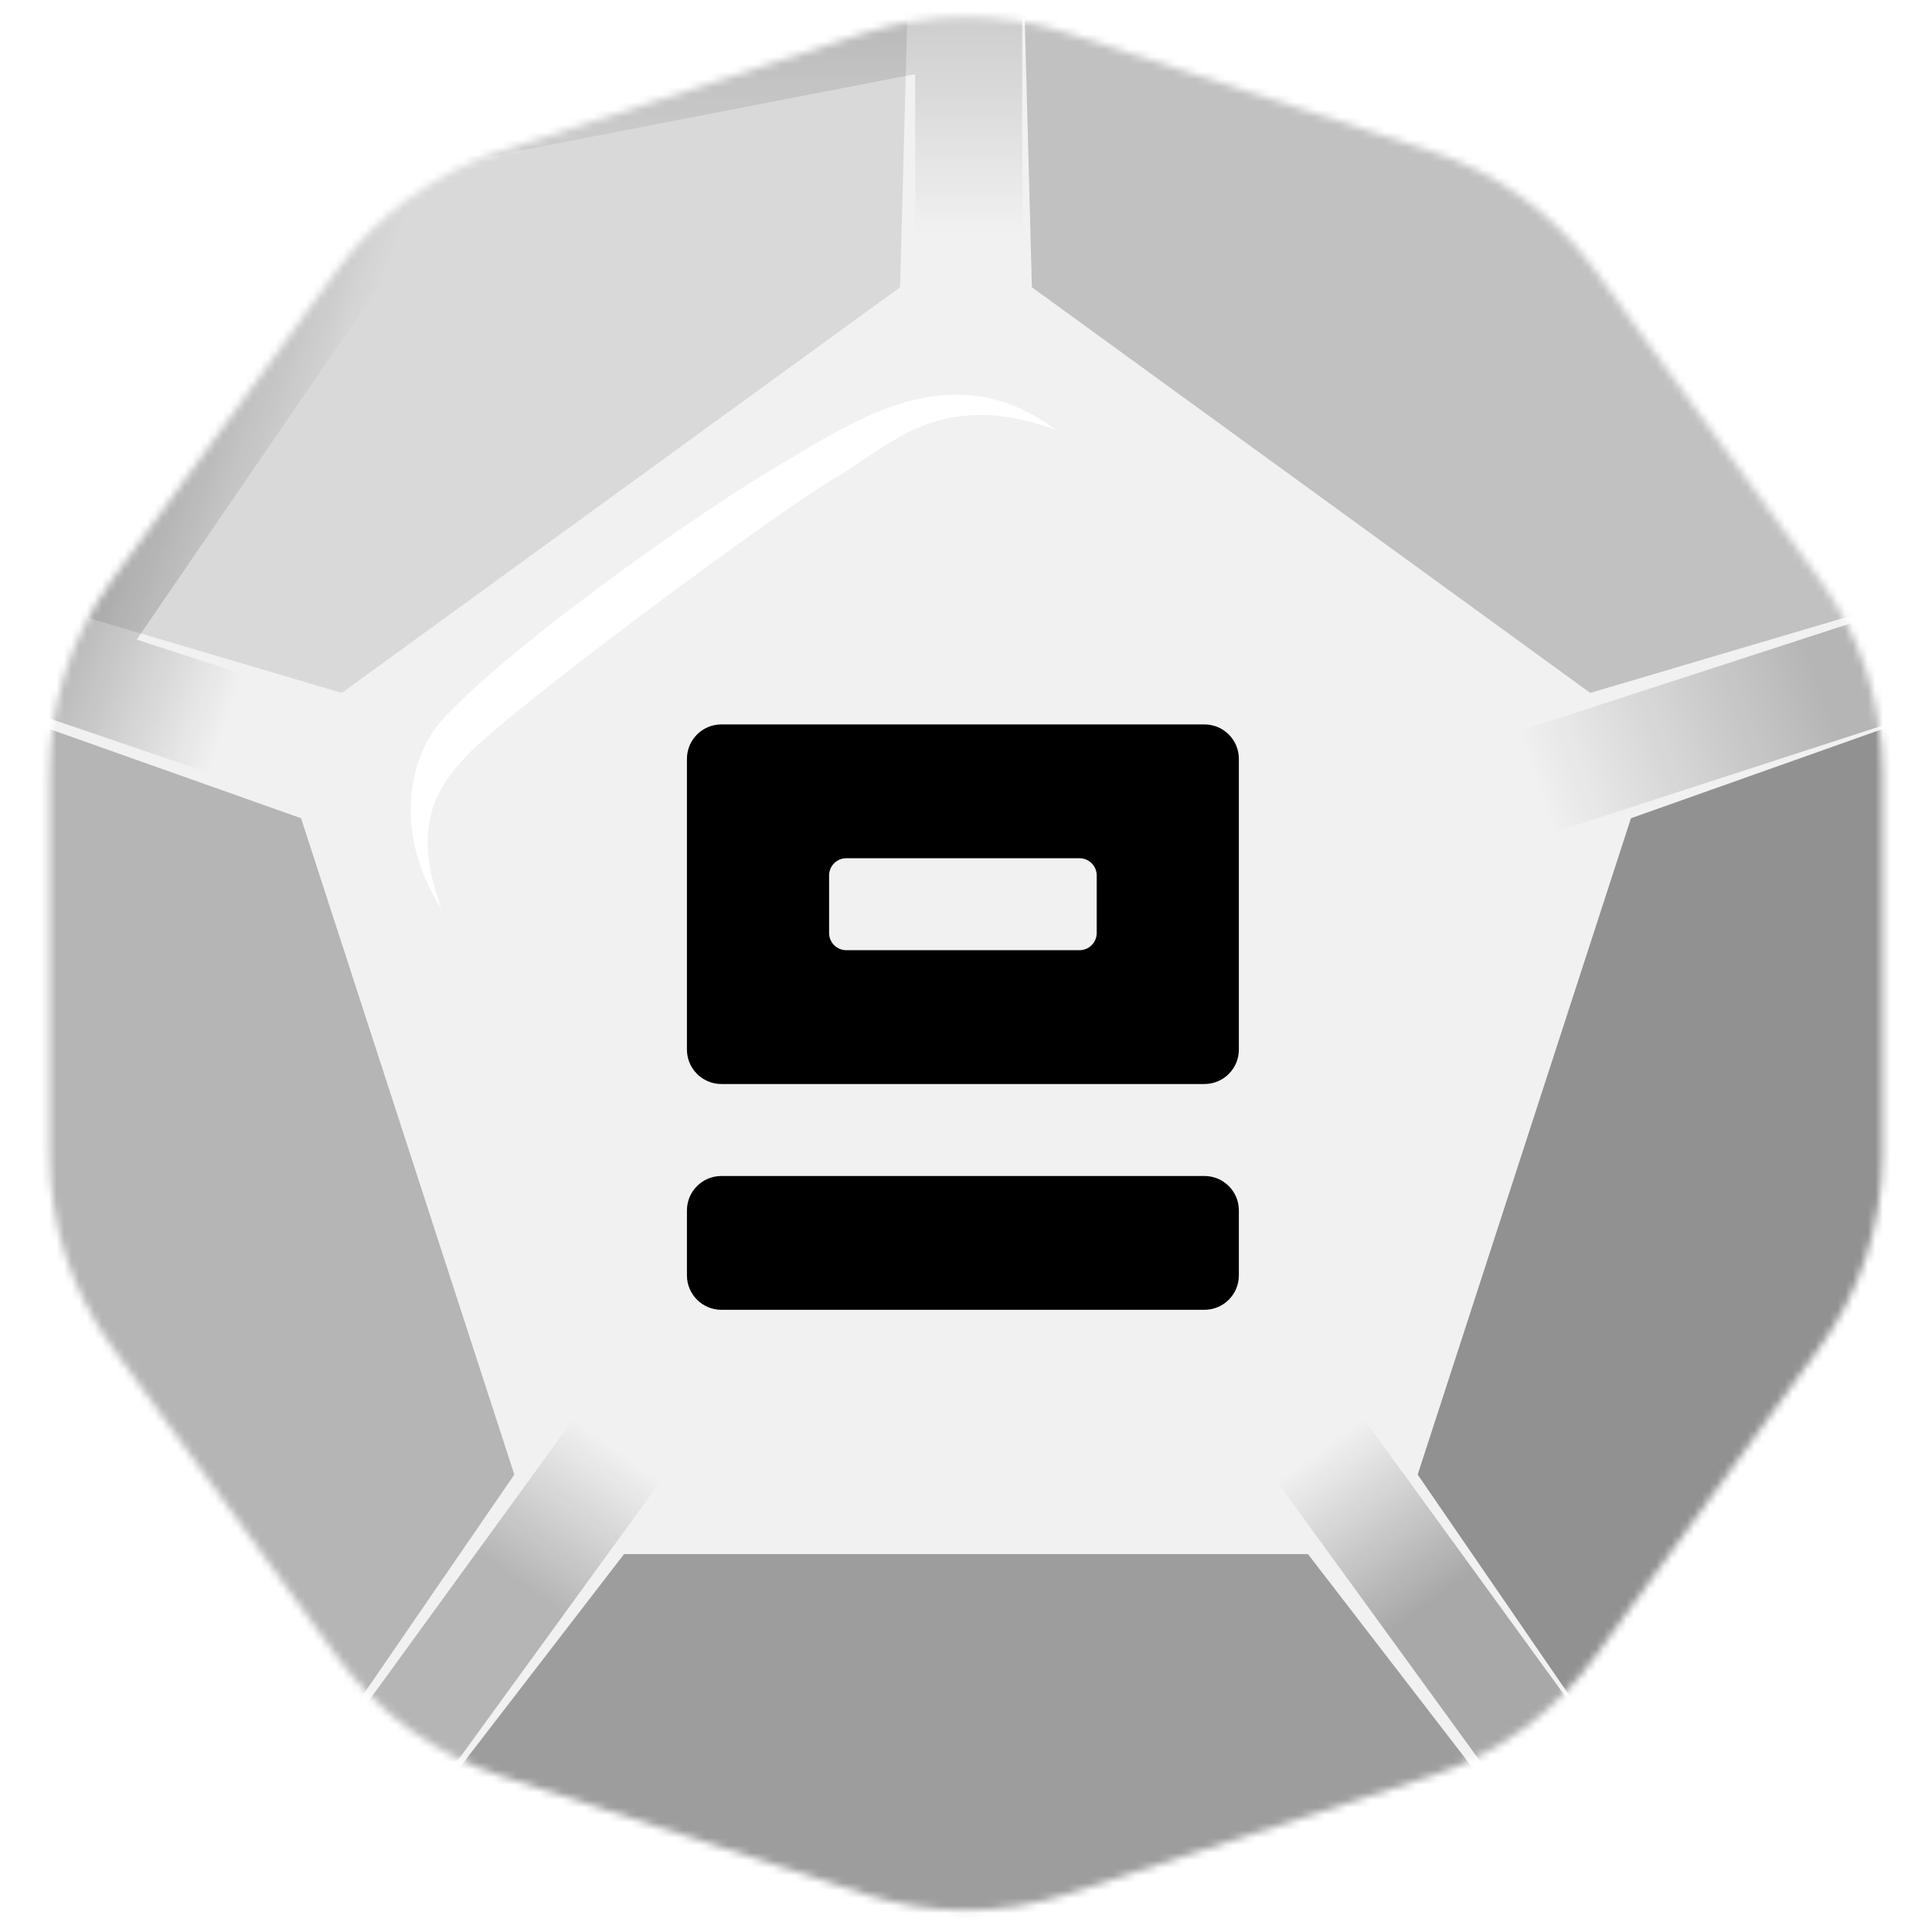 <svg width="256" height="256" viewBox="0 0 256 256" fill="none" xmlns="http://www.w3.org/2000/svg">
<desc>
  wrpg-online.com SWRPG Dice Asset
  Created by: Joshua Ziggas
  Source: https://github.com/swrpg-online/art
  License: CC BY-NC-SA 4.0
</desc><mask id="mask0_97_1706" style="mask-type:luminance" maskUnits="userSpaceOnUse" x="6" y="2" width="244" height="252">
<path d="M114.626 4.345C123.318 1.521 132.682 1.521 141.374 4.345L189.669 20.037C198.361 22.861 205.935 28.365 211.307 35.759L241.155 76.841C246.527 84.235 249.421 93.14 249.421 102.279V153.059C249.421 162.199 246.527 171.103 241.155 178.497L211.307 219.58C205.935 226.973 198.361 232.477 189.669 235.301L141.374 250.993C132.682 253.817 123.318 253.817 114.626 250.993L66.332 235.301C57.639 232.477 50.065 226.973 44.693 219.58L14.845 178.497C9.473 171.103 6.579 162.199 6.579 153.059V102.279C6.579 93.14 9.473 84.235 14.845 76.841L44.693 35.759C50.065 28.365 57.639 22.861 66.332 20.037L114.626 4.345Z" fill="white"/>
</mask>
<g mask="url(#mask0_97_1706)">
<rect width="256" height="256" fill="#F1F1F1"/>
<g filter="url(#filter0_f_97_1706)">
<path d="M50.1 9.815L135.446 -6.134V48.825H121.26V9.815L52.805 23.079L50.1 9.815Z" fill="url(#paint0_linear_97_1706)" fill-opacity="0.15"/>
<rect x="169.168" y="196.272" width="14.185" height="78.02" transform="rotate(-36 169.168 196.272)" fill="url(#paint1_linear_97_1706)" fill-opacity="0.3"/>
<path d="M-5.079 91.241L43.068 14.964L61.461 21.456L18.117 84.752L55.218 96.807L50.835 110.298L-5.079 91.241Z" fill="url(#paint2_linear_97_1706)" fill-opacity="0.25"/>
<rect x="205.87" y="110.298" width="14.185" height="78.02" transform="rotate(-108 205.87 110.298)" fill="url(#paint3_linear_97_1706)" fill-opacity="0.25"/>
<rect x="41.678" y="259.392" width="14.185" height="78.02" transform="rotate(-144 41.678 259.392)" fill="url(#paint4_linear_97_1706)" fill-opacity="0.25"/>
<path d="M173.312 205.927L209.146 252.45L126.5 268.5L46.854 252.45L82.688 205.927L173.312 205.927Z" fill="black" fill-opacity="0.35"/>
<path d="M216.11 108.421L272.06 88.582L261 175L221.455 244.329L187.851 195.392L216.11 108.421Z" fill="black" fill-opacity="0.4"/>
<path d="M136.731 38.062L135.152 -21.281L210.713 14L267.639 74.976L210.713 91.813L136.731 38.062Z" fill="black" fill-opacity="0.2"/>
<path d="M45.287 91.813L-11.639 74.976L45.287 15L120.847 -21.281L119.268 38.062L45.287 91.813Z" fill="black" fill-opacity="0.1"/>
<path d="M68.149 195.392L34.545 244.329L-4 172.5L-16.06 88.582L39.891 108.421L68.149 195.392Z" fill="black" fill-opacity="0.25"/>
</g>
</g>
<path d="M164.156 168.995C164.156 171.513 162.114 173.555 159.596 173.555H95.583C93.064 173.555 91.023 171.513 91.023 168.995V160.386C91.023 157.867 93.064 155.826 95.583 155.826H159.596C162.114 155.826 164.156 157.867 164.156 160.386V168.995ZM159.596 95.989C162.114 95.989 164.156 98.031 164.156 100.549V139.077C164.156 141.595 162.114 143.637 159.596 143.637H95.583C93.064 143.637 91.023 141.595 91.023 139.077V100.549C91.023 98.031 93.064 95.989 95.583 95.989H159.596ZM143.039 125.907C144.298 125.907 145.319 124.887 145.319 123.627V115.999C145.319 114.739 144.298 113.719 143.039 113.719H112.14C110.881 113.719 109.86 114.739 109.86 115.999V123.627C109.86 124.887 110.881 125.907 112.14 125.907H143.039Z" fill="black"/>
<g filter="url(#filter1_f_97_1706)">
<path d="M62.492 99.478C57.484 104.467 54.557 109.683 58.508 120.454C52.247 110.816 53.955 100.612 58.508 95.51C66.601 86.442 90.952 68.866 103.474 61.496C113.491 55.6 126.241 46.757 139.901 56.961C124.533 51.292 117.703 59.229 110.873 63.197C102.632 67.985 68.754 93.243 62.492 99.478Z" fill="white"/>
</g>
<defs>
<filter id="filter0_f_97_1706" x="-26.88" y="-32.1" width="317.771" height="311.42" filterUnits="userSpaceOnUse" color-interpolation-filters="sRGB">
<feFlood flood-opacity="0" result="BackgroundImageFix"/>
<feBlend mode="normal" in="SourceGraphic" in2="BackgroundImageFix" result="shape"/>
<feGaussianBlur stdDeviation="5.41" result="effect1_foregroundBlur_97_1706"/>
</filter>
<filter id="filter1_f_97_1706" x="49.018" y="46.882" width="96.293" height="78.982" filterUnits="userSpaceOnUse" color-interpolation-filters="sRGB">
<feFlood flood-opacity="0" result="BackgroundImageFix"/>
<feBlend mode="normal" in="SourceGraphic" in2="BackgroundImageFix" result="shape"/>
<feGaussianBlur stdDeviation="2.705" result="effect1_foregroundBlur_97_1706"/>
</filter>
<linearGradient id="paint0_linear_97_1706" x1="128.353" y1="-29.195" x2="128.353" y2="48.825" gradientUnits="userSpaceOnUse">
<stop offset="0.4"/>
<stop offset="0.771" stop-opacity="0"/>
</linearGradient>
<linearGradient id="paint1_linear_97_1706" x1="176.261" y1="196.272" x2="176.275" y2="252.046" gradientUnits="userSpaceOnUse">
<stop stop-opacity="0"/>
<stop offset="0.445"/>
</linearGradient>
<linearGradient id="paint2_linear_97_1706" x1="52.243" y1="103.558" x2="6.823" y2="87.454" gradientUnits="userSpaceOnUse">
<stop offset="0.488" stop-opacity="0"/>
<stop offset="1"/>
</linearGradient>
<linearGradient id="paint3_linear_97_1706" x1="216.761" y1="109.73" x2="217.403" y2="150.48" gradientUnits="userSpaceOnUse">
<stop stop-opacity="0"/>
<stop offset="1"/>
</linearGradient>
<linearGradient id="paint4_linear_97_1706" x1="48.77" y1="337.412" x2="48.678" y2="291.64" gradientUnits="userSpaceOnUse">
<stop stop-opacity="0"/>
<stop offset="0.483"/>
</linearGradient>
</defs>
</svg>
